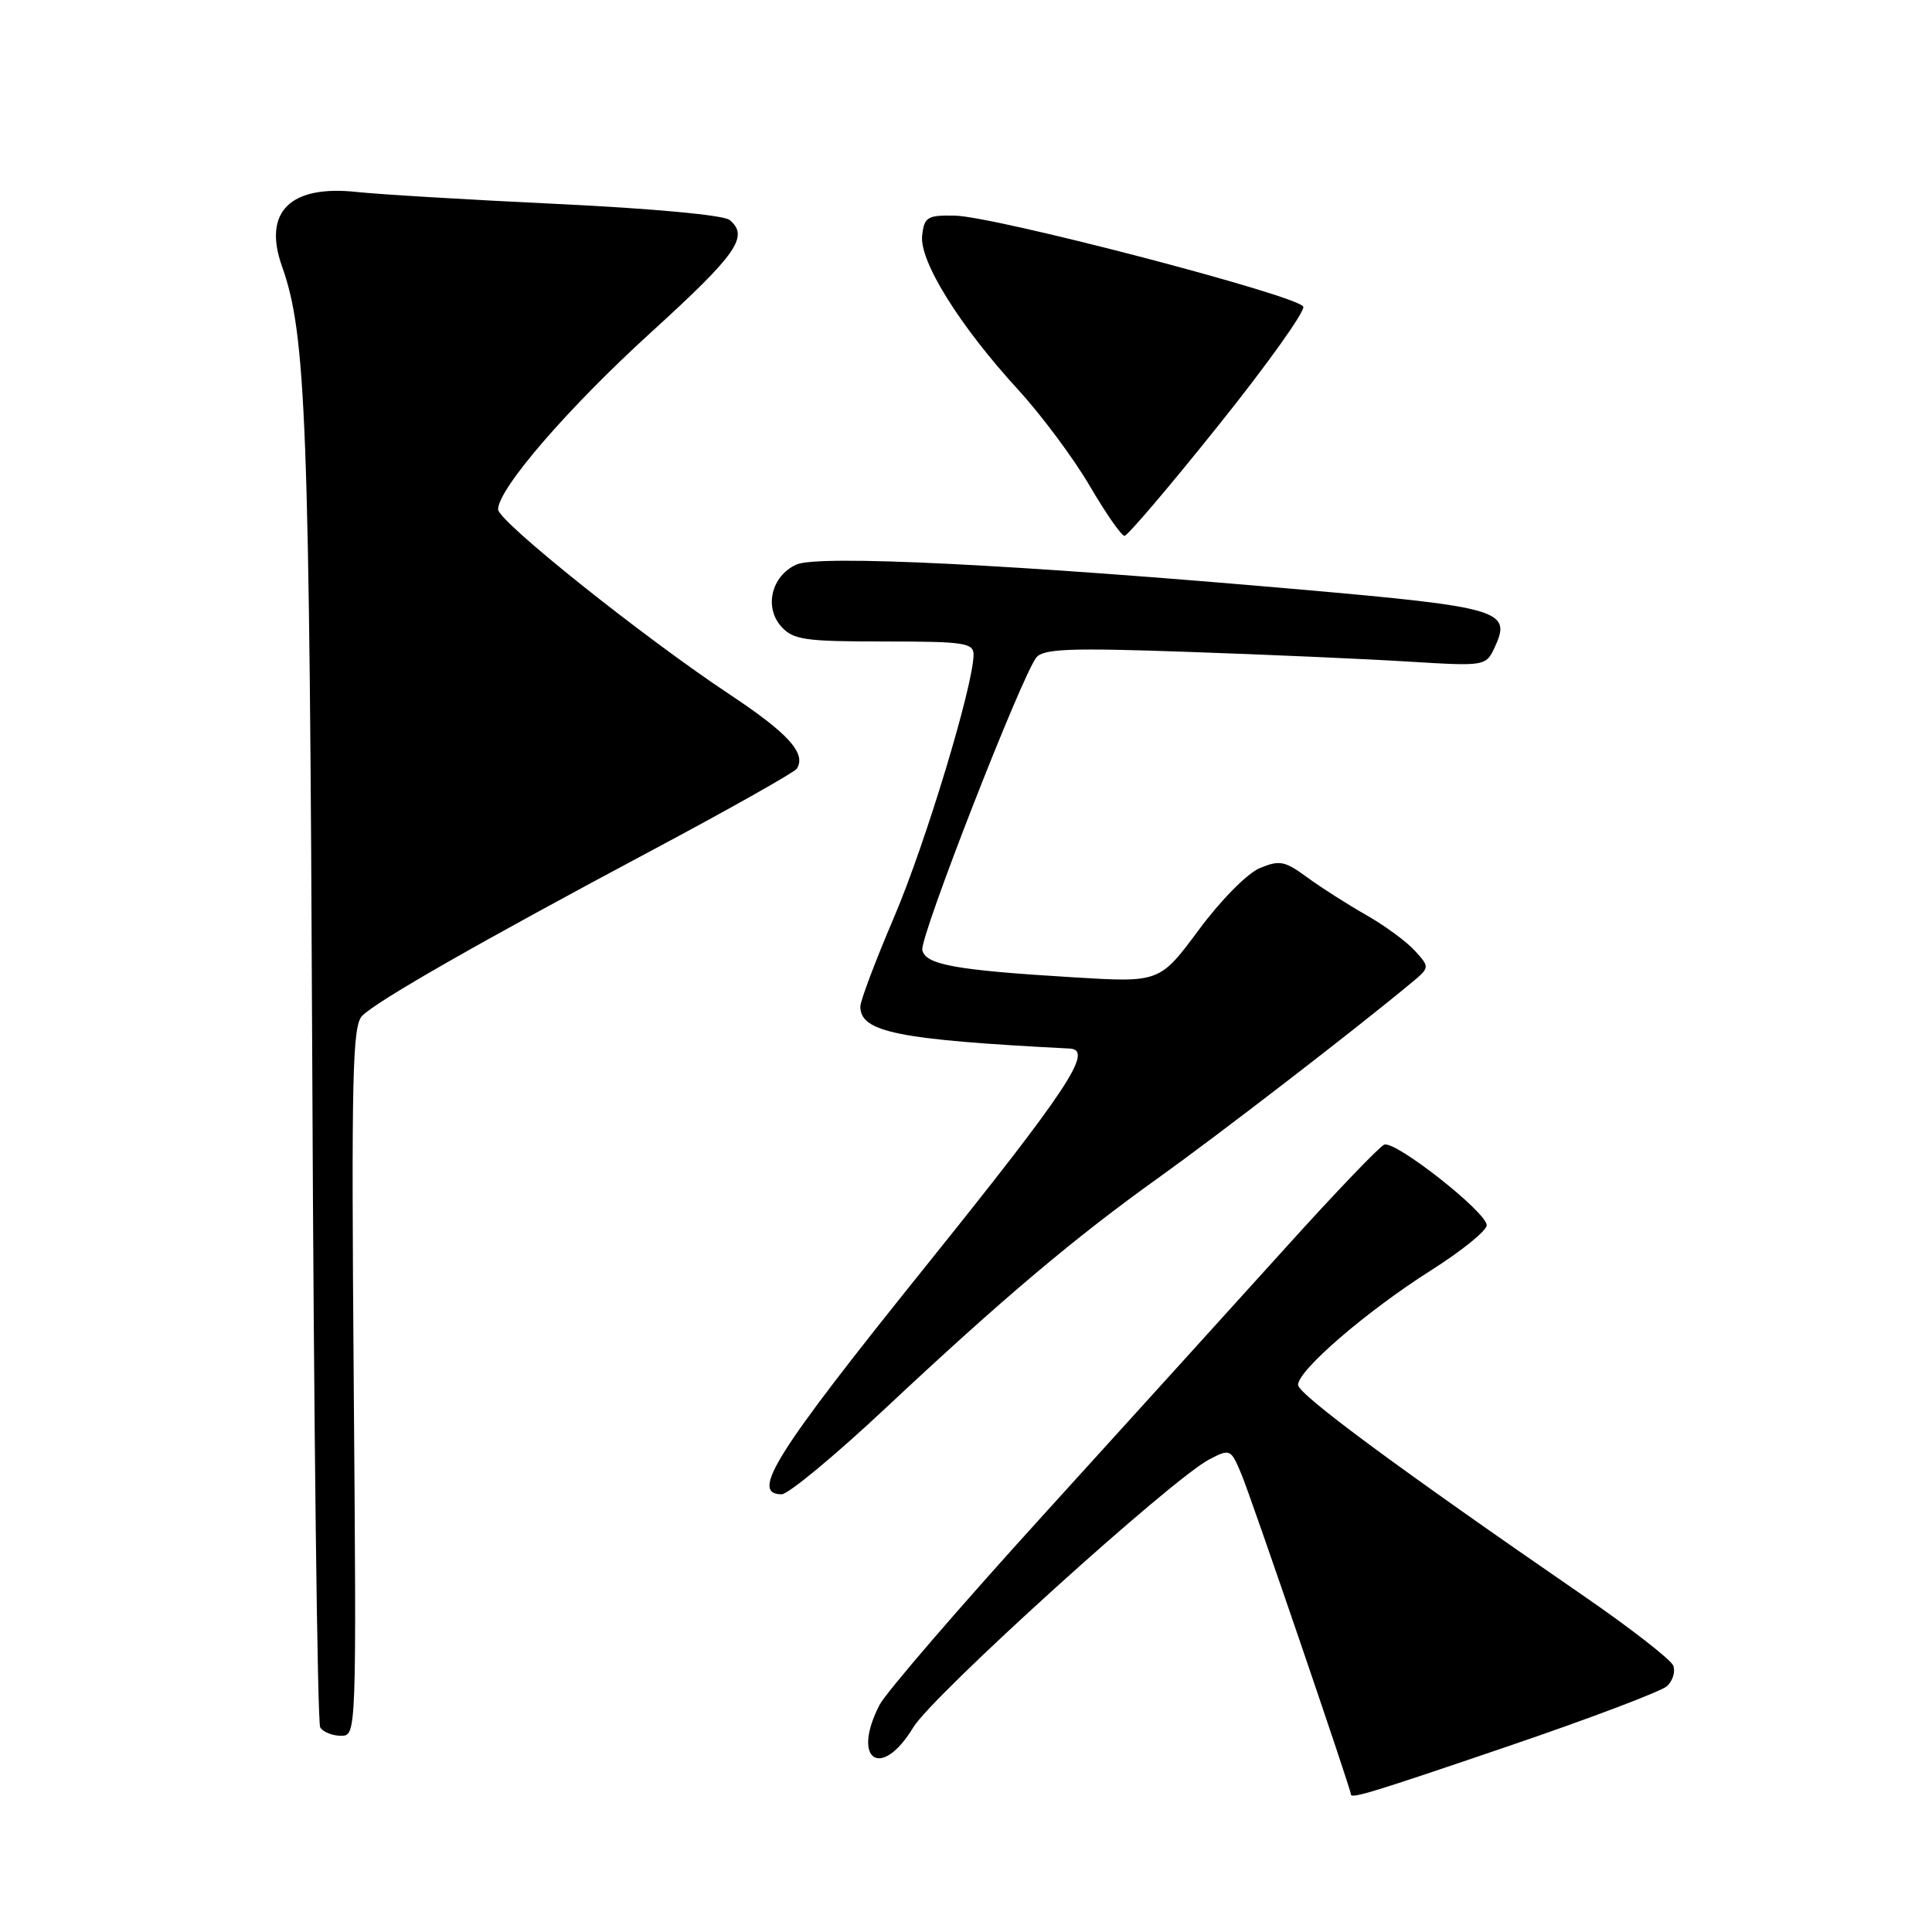 <?xml version="1.0" encoding="UTF-8" standalone="no"?>
<!DOCTYPE svg PUBLIC "-//W3C//DTD SVG 1.1//EN" "http://www.w3.org/Graphics/SVG/1.1/DTD/svg11.dtd" >
<svg xmlns="http://www.w3.org/2000/svg" xmlns:xlink="http://www.w3.org/1999/xlink" version="1.1" viewBox="0 0 256 256">
 <g >
 <path fill="currentColor"
d=" M 199.97 231.34 C 210.71 227.68 220.12 224.12 220.89 223.42 C 221.65 222.72 222.02 221.50 221.72 220.71 C 221.41 219.91 216.06 215.75 209.83 211.46 C 185.21 194.51 172.00 184.74 172.00 183.50 C 172.00 181.56 181.10 173.73 189.58 168.35 C 193.66 165.77 197.00 163.07 197.00 162.35 C 197.00 160.63 184.89 151.10 183.42 151.67 C 182.80 151.91 176.93 158.03 170.39 165.28 C 163.85 172.52 149.41 188.45 138.30 200.68 C 127.19 212.90 117.40 224.26 116.55 225.90 C 112.76 233.23 116.77 235.91 121.01 228.89 C 123.59 224.63 155.29 195.94 160.25 193.37 C 163.01 191.94 163.09 191.98 164.52 195.40 C 165.79 198.43 179.00 237.07 179.00 237.75 C 179.00 238.39 181.71 237.56 199.97 231.34 Z  M 46.87 183.04 C 46.55 142.29 46.70 135.89 48.00 134.59 C 50.03 132.57 63.70 124.77 86.28 112.73 C 96.60 107.23 105.29 102.33 105.59 101.85 C 106.85 99.82 104.46 97.18 96.72 92.04 C 85.20 84.40 66.00 69.06 66.00 67.50 C 66.00 64.77 75.28 54.03 86.34 43.97 C 97.66 33.66 99.29 31.32 96.68 29.15 C 95.90 28.50 86.50 27.63 73.93 27.03 C 62.14 26.47 50.16 25.75 47.31 25.44 C 38.44 24.47 34.80 28.08 37.37 35.30 C 40.57 44.29 41.01 55.74 41.38 141.64 C 41.58 189.02 42.06 228.28 42.43 228.89 C 42.81 229.50 44.05 230.00 45.18 230.00 C 47.24 230.00 47.24 229.93 46.87 183.04 Z  M 117.33 186.60 C 132.82 172.08 142.39 164.00 153.59 156.00 C 161.45 150.37 179.58 136.41 186.88 130.34 C 189.48 128.19 189.48 128.19 187.49 125.99 C 186.40 124.78 183.48 122.64 181.00 121.23 C 178.53 119.82 175.01 117.58 173.19 116.24 C 170.25 114.08 169.55 113.94 166.95 115.02 C 165.28 115.71 161.77 119.26 158.84 123.22 C 153.66 130.20 153.66 130.20 142.08 129.49 C 126.54 128.55 122.59 127.82 122.21 125.87 C 121.88 124.14 135.43 89.42 137.33 87.11 C 138.28 85.96 141.86 85.83 157.49 86.38 C 167.95 86.74 181.09 87.32 186.71 87.67 C 196.91 88.29 196.91 88.29 198.13 85.61 C 200.28 80.90 198.65 80.43 172.50 78.13 C 134.42 74.78 108.41 73.49 105.52 74.81 C 102.22 76.31 101.21 80.47 103.54 83.04 C 105.11 84.78 106.66 85.00 117.15 85.00 C 127.77 85.00 129.00 85.18 129.00 86.75 C 128.99 90.77 122.65 111.73 118.49 121.48 C 116.02 127.26 114.00 132.61 114.00 133.37 C 114.00 136.77 118.97 137.77 141.75 138.94 C 144.98 139.10 141.52 144.32 122.49 168.00 C 102.75 192.56 99.32 198.00 103.58 198.00 C 104.45 198.00 110.64 192.87 117.33 186.60 Z  M 161.43 56.39 C 167.87 48.36 172.93 41.27 172.69 40.64 C 172.13 39.19 131.85 28.67 126.50 28.57 C 122.88 28.51 122.47 28.75 122.19 31.20 C 121.80 34.58 127.13 43.15 134.91 51.64 C 138.00 55.01 142.27 60.75 144.40 64.39 C 146.52 68.02 148.60 71.00 149.00 71.00 C 149.41 71.00 155.00 64.43 161.43 56.39 Z "/>
</g>
</svg>